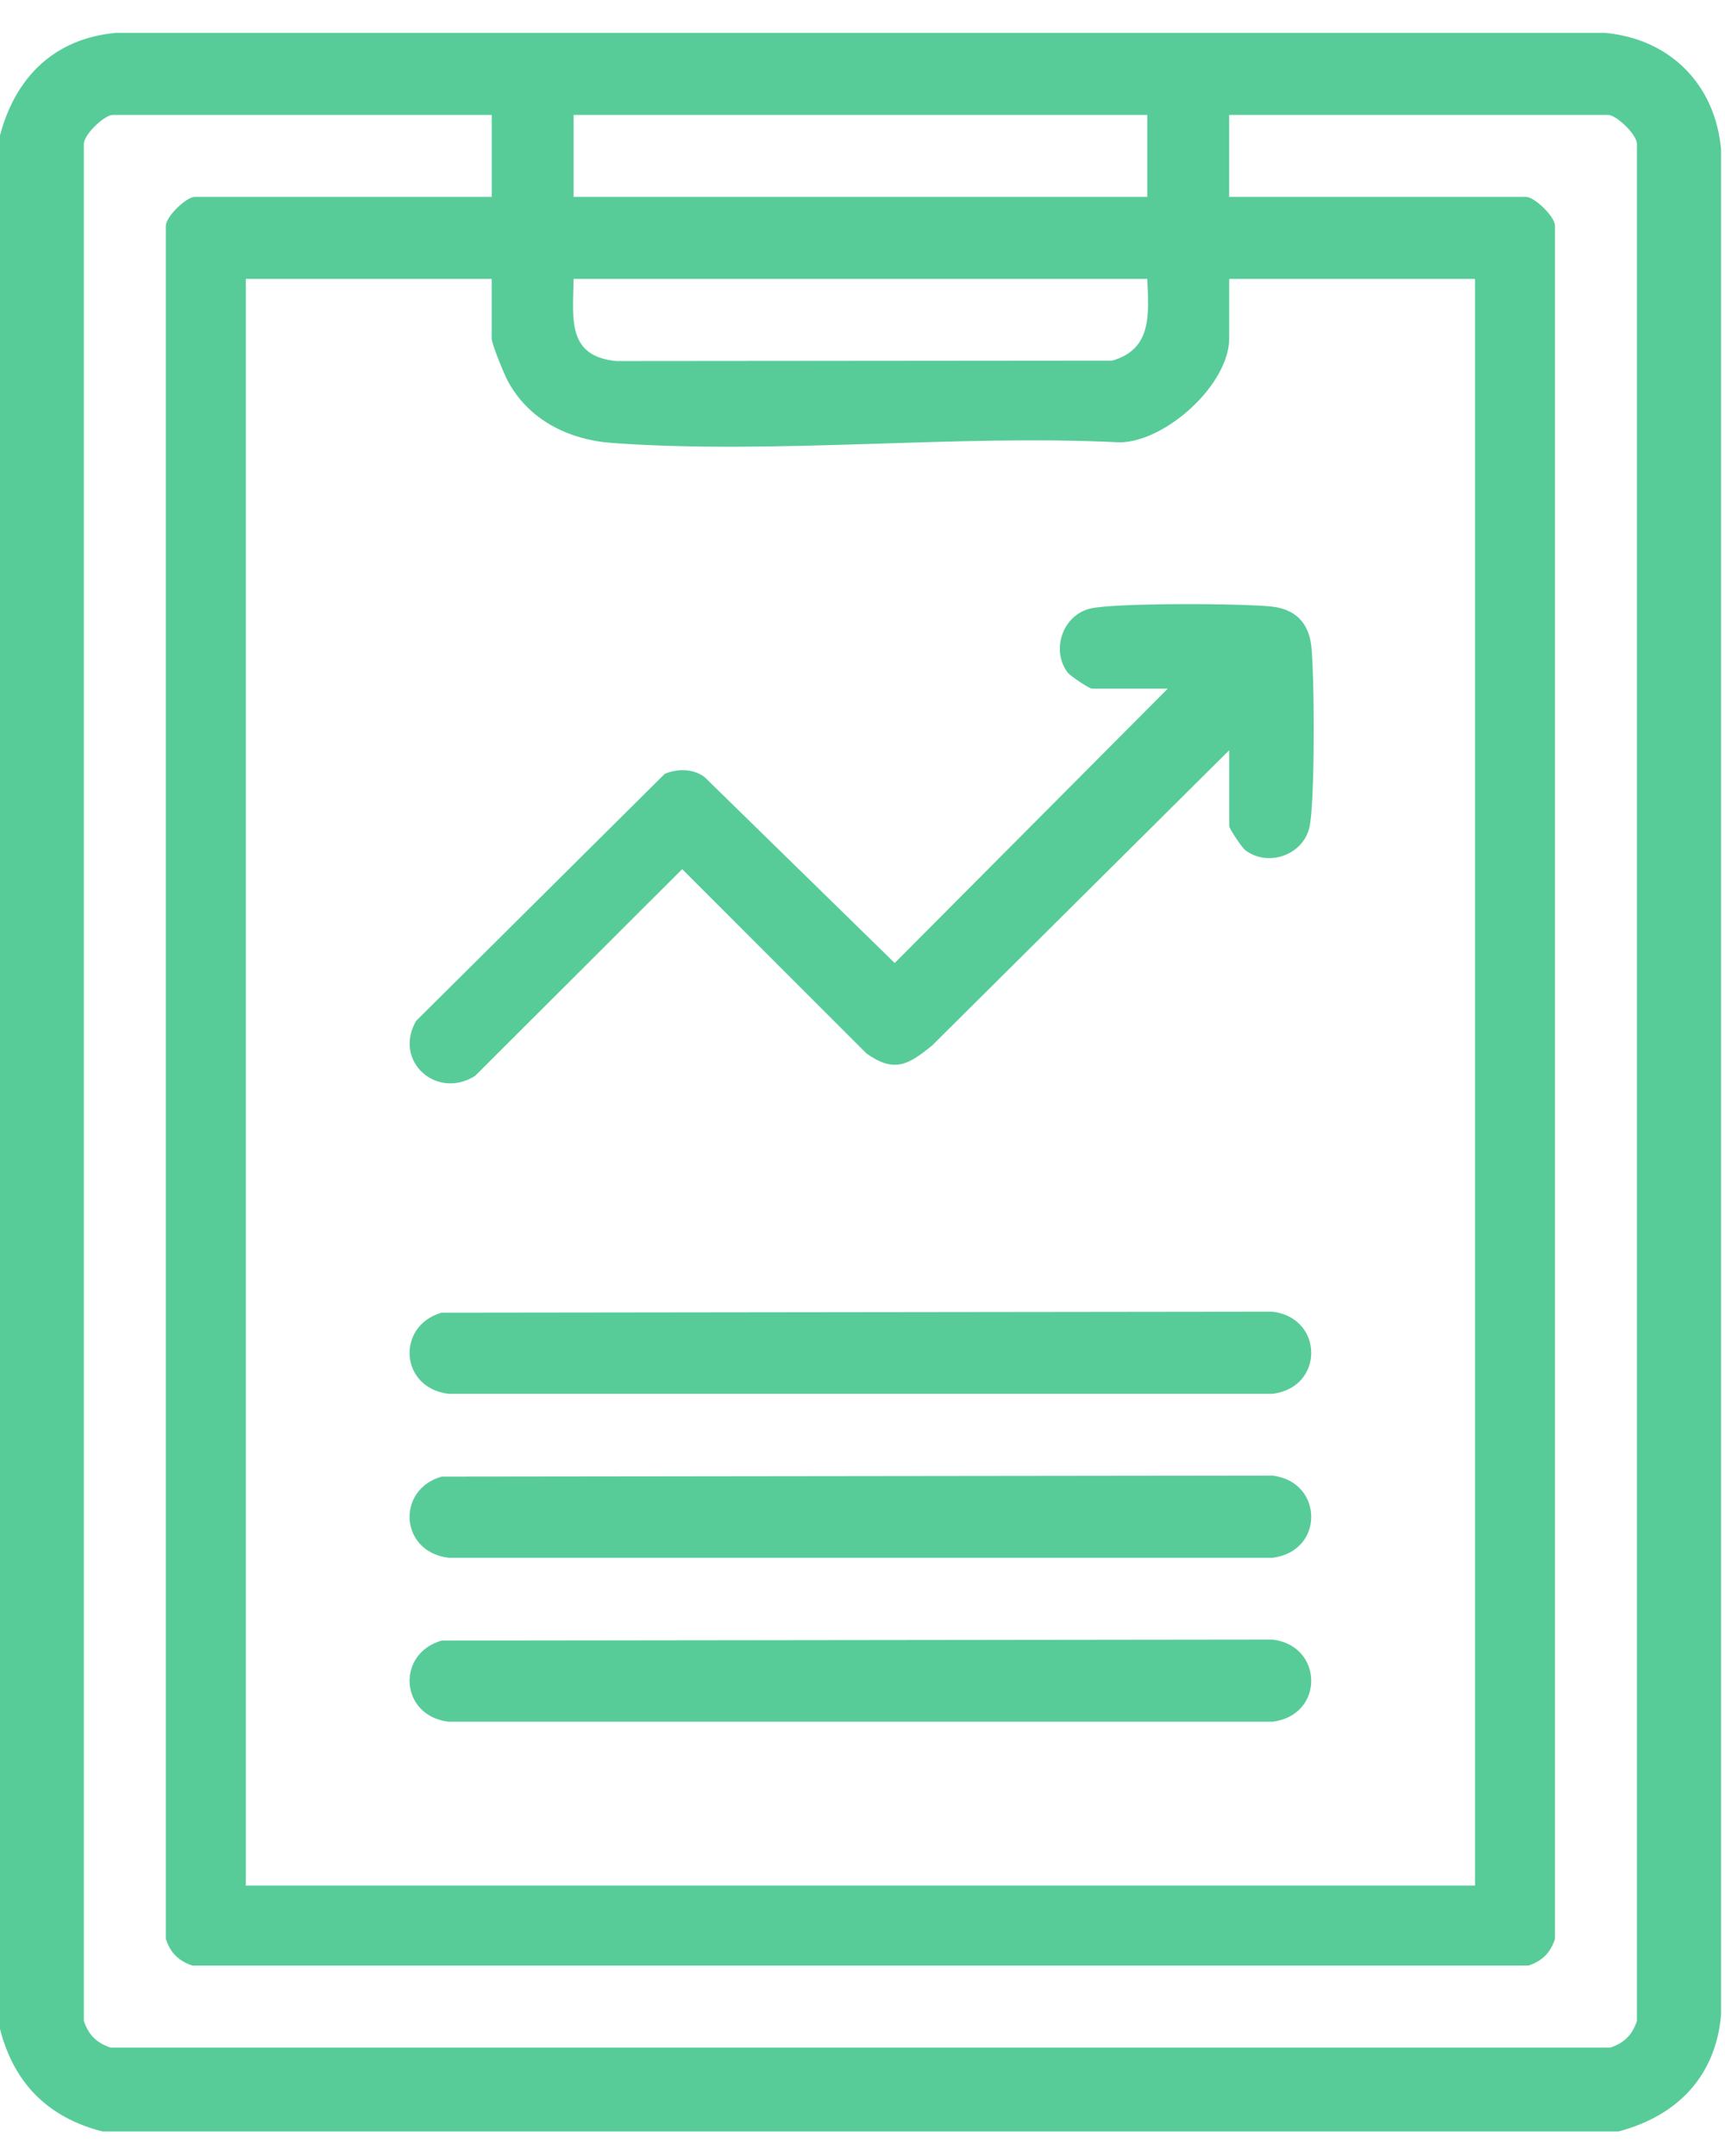 <svg width="36" height="45" viewBox="0 0 36 45" fill="none" xmlns="http://www.w3.org/2000/svg">
<g id="Layer_1" clip-path="url(#clip0_4542_5186)">
<g id="Group">
<path id="Vector" d="M33.777 44.488H2.138C1.001 44.195 0.293 43.487 0 42.35V2.827C0.322 1.605 1.143 0.796 2.434 0.685H33.481C34.846 0.802 35.8 1.761 35.918 3.123V42.053C35.806 43.345 34.997 44.165 33.777 44.488ZM10.261 2.399H2.351C2.187 2.399 1.767 2.787 1.75 2.996V42.181C1.847 42.471 2.014 42.64 2.306 42.737H33.607C33.898 42.64 34.066 42.471 34.162 42.181V2.996C34.145 2.787 33.725 2.399 33.561 2.399H25.652V4.11H31.851C32.015 4.11 32.435 4.497 32.452 4.707V40.47C32.355 40.761 32.188 40.929 31.897 41.026H4.017C3.726 40.929 3.558 40.761 3.461 40.47V4.707C3.478 4.497 3.898 4.11 4.062 4.11H10.262V2.399H10.261ZM23.943 2.399H11.971V4.11H23.943V2.399ZM10.261 5.821H5.13V39.356H30.783V5.821H25.653V7.061C25.653 8.019 24.342 9.213 23.378 9.233C19.925 9.061 16.201 9.494 12.78 9.246C11.865 9.18 11.023 8.764 10.587 7.932C10.51 7.785 10.261 7.176 10.261 7.061V5.821ZM23.943 5.821H11.971C11.959 6.645 11.823 7.437 12.864 7.536L23.211 7.527C24.052 7.287 23.973 6.546 23.943 5.821Z" fill="#57CC99"/>
<path id="Vector_2" d="M25.653 15.659L19.455 21.82C18.96 22.223 18.667 22.401 18.085 21.99L14.237 18.141L9.915 22.456C9.108 22.963 8.203 22.145 8.683 21.309L13.874 16.151C14.139 16.04 14.466 16.041 14.703 16.218L18.672 20.1L24.37 14.374H22.788C22.736 14.374 22.336 14.112 22.276 14.031C21.933 13.56 22.176 12.85 22.743 12.704C23.226 12.579 25.977 12.592 26.553 12.662C27.03 12.718 27.308 12.995 27.365 13.474C27.434 14.049 27.448 16.803 27.323 17.286C27.177 17.853 26.467 18.097 25.997 17.752C25.916 17.693 25.653 17.293 25.653 17.241V15.658V15.659Z" fill="#57CC99"/>
<path id="Vector_3" d="M9.212 27.398L26.553 27.377C27.624 27.5 27.647 28.961 26.553 29.092H9.362C8.344 28.971 8.265 27.674 9.213 27.399L9.212 27.398Z" fill="#57CC99"/>
<path id="Vector_4" d="M9.212 30.82L26.553 30.799C27.624 30.921 27.647 32.383 26.553 32.514H9.362C8.344 32.392 8.265 31.095 9.213 30.821L9.212 30.82Z" fill="#57CC99"/>
<path id="Vector_5" d="M9.212 34.242L26.553 34.221C27.624 34.343 27.647 35.805 26.553 35.936H9.362C8.344 35.814 8.265 34.517 9.213 34.243L9.212 34.242Z" fill="#57CC99"/>
</g>
</g>
<defs>
<clipPath id="clip0_4542_5186">
<rect width="36" height="43.886" fill="white" transform="translate(0 0.603)"/>
</clipPath>
</defs>
</svg>
